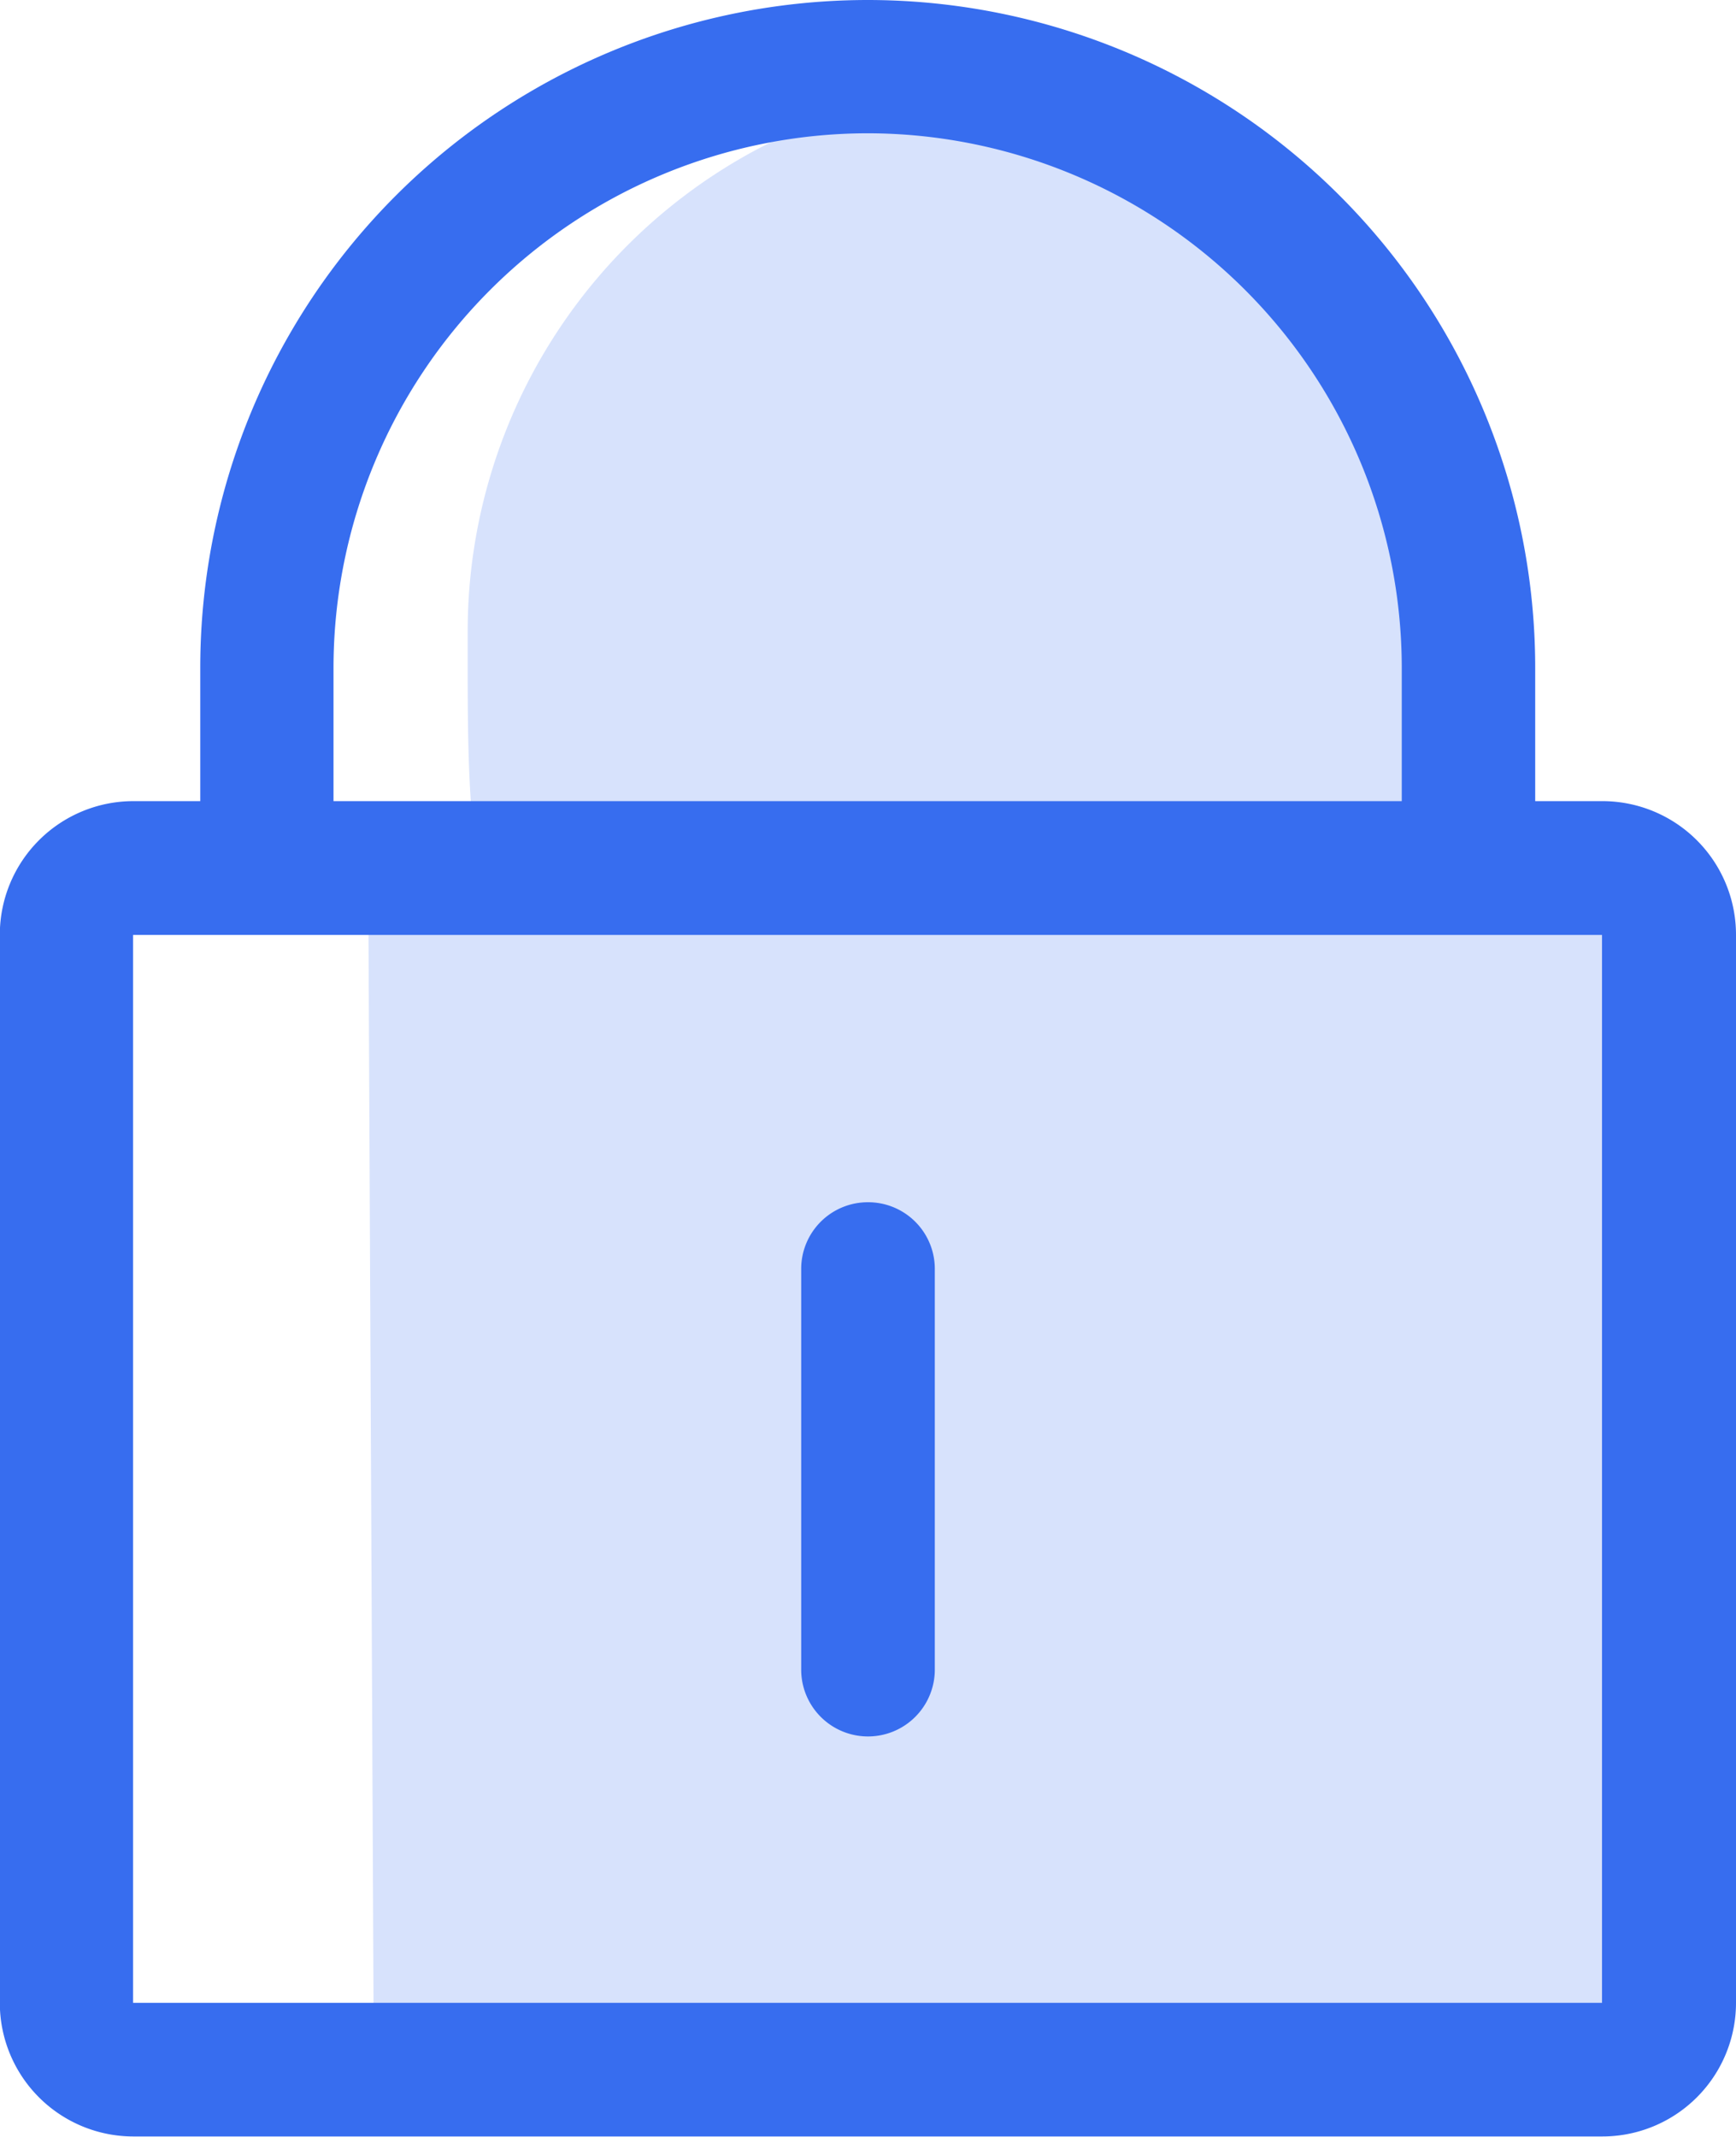 <svg xmlns="http://www.w3.org/2000/svg" width="9.536" height="11.736" viewBox="0 0 9.536 11.736">
  <defs>
    <style>
      .cls-1 {
        fill: #d7e2fc;
      }

      .cls-2 {
        fill: #376def;
      }
    </style>
  </defs>
  <g id="组_4493" data-name="组 4493" transform="translate(-624.431 -366.532)">
    <path id="路径_1818" data-name="路径 1818" class="cls-1" d="M-.031.413H7.381l-.37,6.6H0Z" transform="translate(626.485 370.992)"/>
    <path id="路径_1819" data-name="路径 1819" class="cls-1" d="M3,0A2.926,2.926,0,0,1,5.7,3.184C5.7,4.84,6.061,6.029,3,6S0,4.657,0,3A3,3,0,0,1,3,0Z" transform="translate(627 367)"/>
    <g id="组_4492" data-name="组 4492" transform="translate(716.431 324.532)">
      <path id="路径_1815" data-name="路径 1815" class="cls-2" d="M-83.2,46.4h-.367v-.734A3.668,3.668,0,0,0-87.232,42,3.668,3.668,0,0,0-90.9,45.668V46.4h-.367a.734.734,0,0,0-.734.734V53a.734.734,0,0,0,.734.734H-83.2A.734.734,0,0,0-82.464,53V47.135A.734.734,0,0,0-83.2,46.4Zm-6.968-.734a2.938,2.938,0,0,1,2.934-2.934A2.938,2.938,0,0,1-84.3,45.668V46.4h-5.868ZM-83.2,53h-8.069V47.135H-83.2Zm0,0" transform="translate(0 0)"/>
      <path id="路径_1816" data-name="路径 1816" class="cls-2" d="M177.168,445.2a.366.366,0,0,0-.367.367v2.2a.367.367,0,0,0,.734,0v-2.2a.366.366,0,0,0-.367-.367Zm0,0" transform="translate(-264.4 -396.597)"/>
    </g>
  </g>
</svg>
